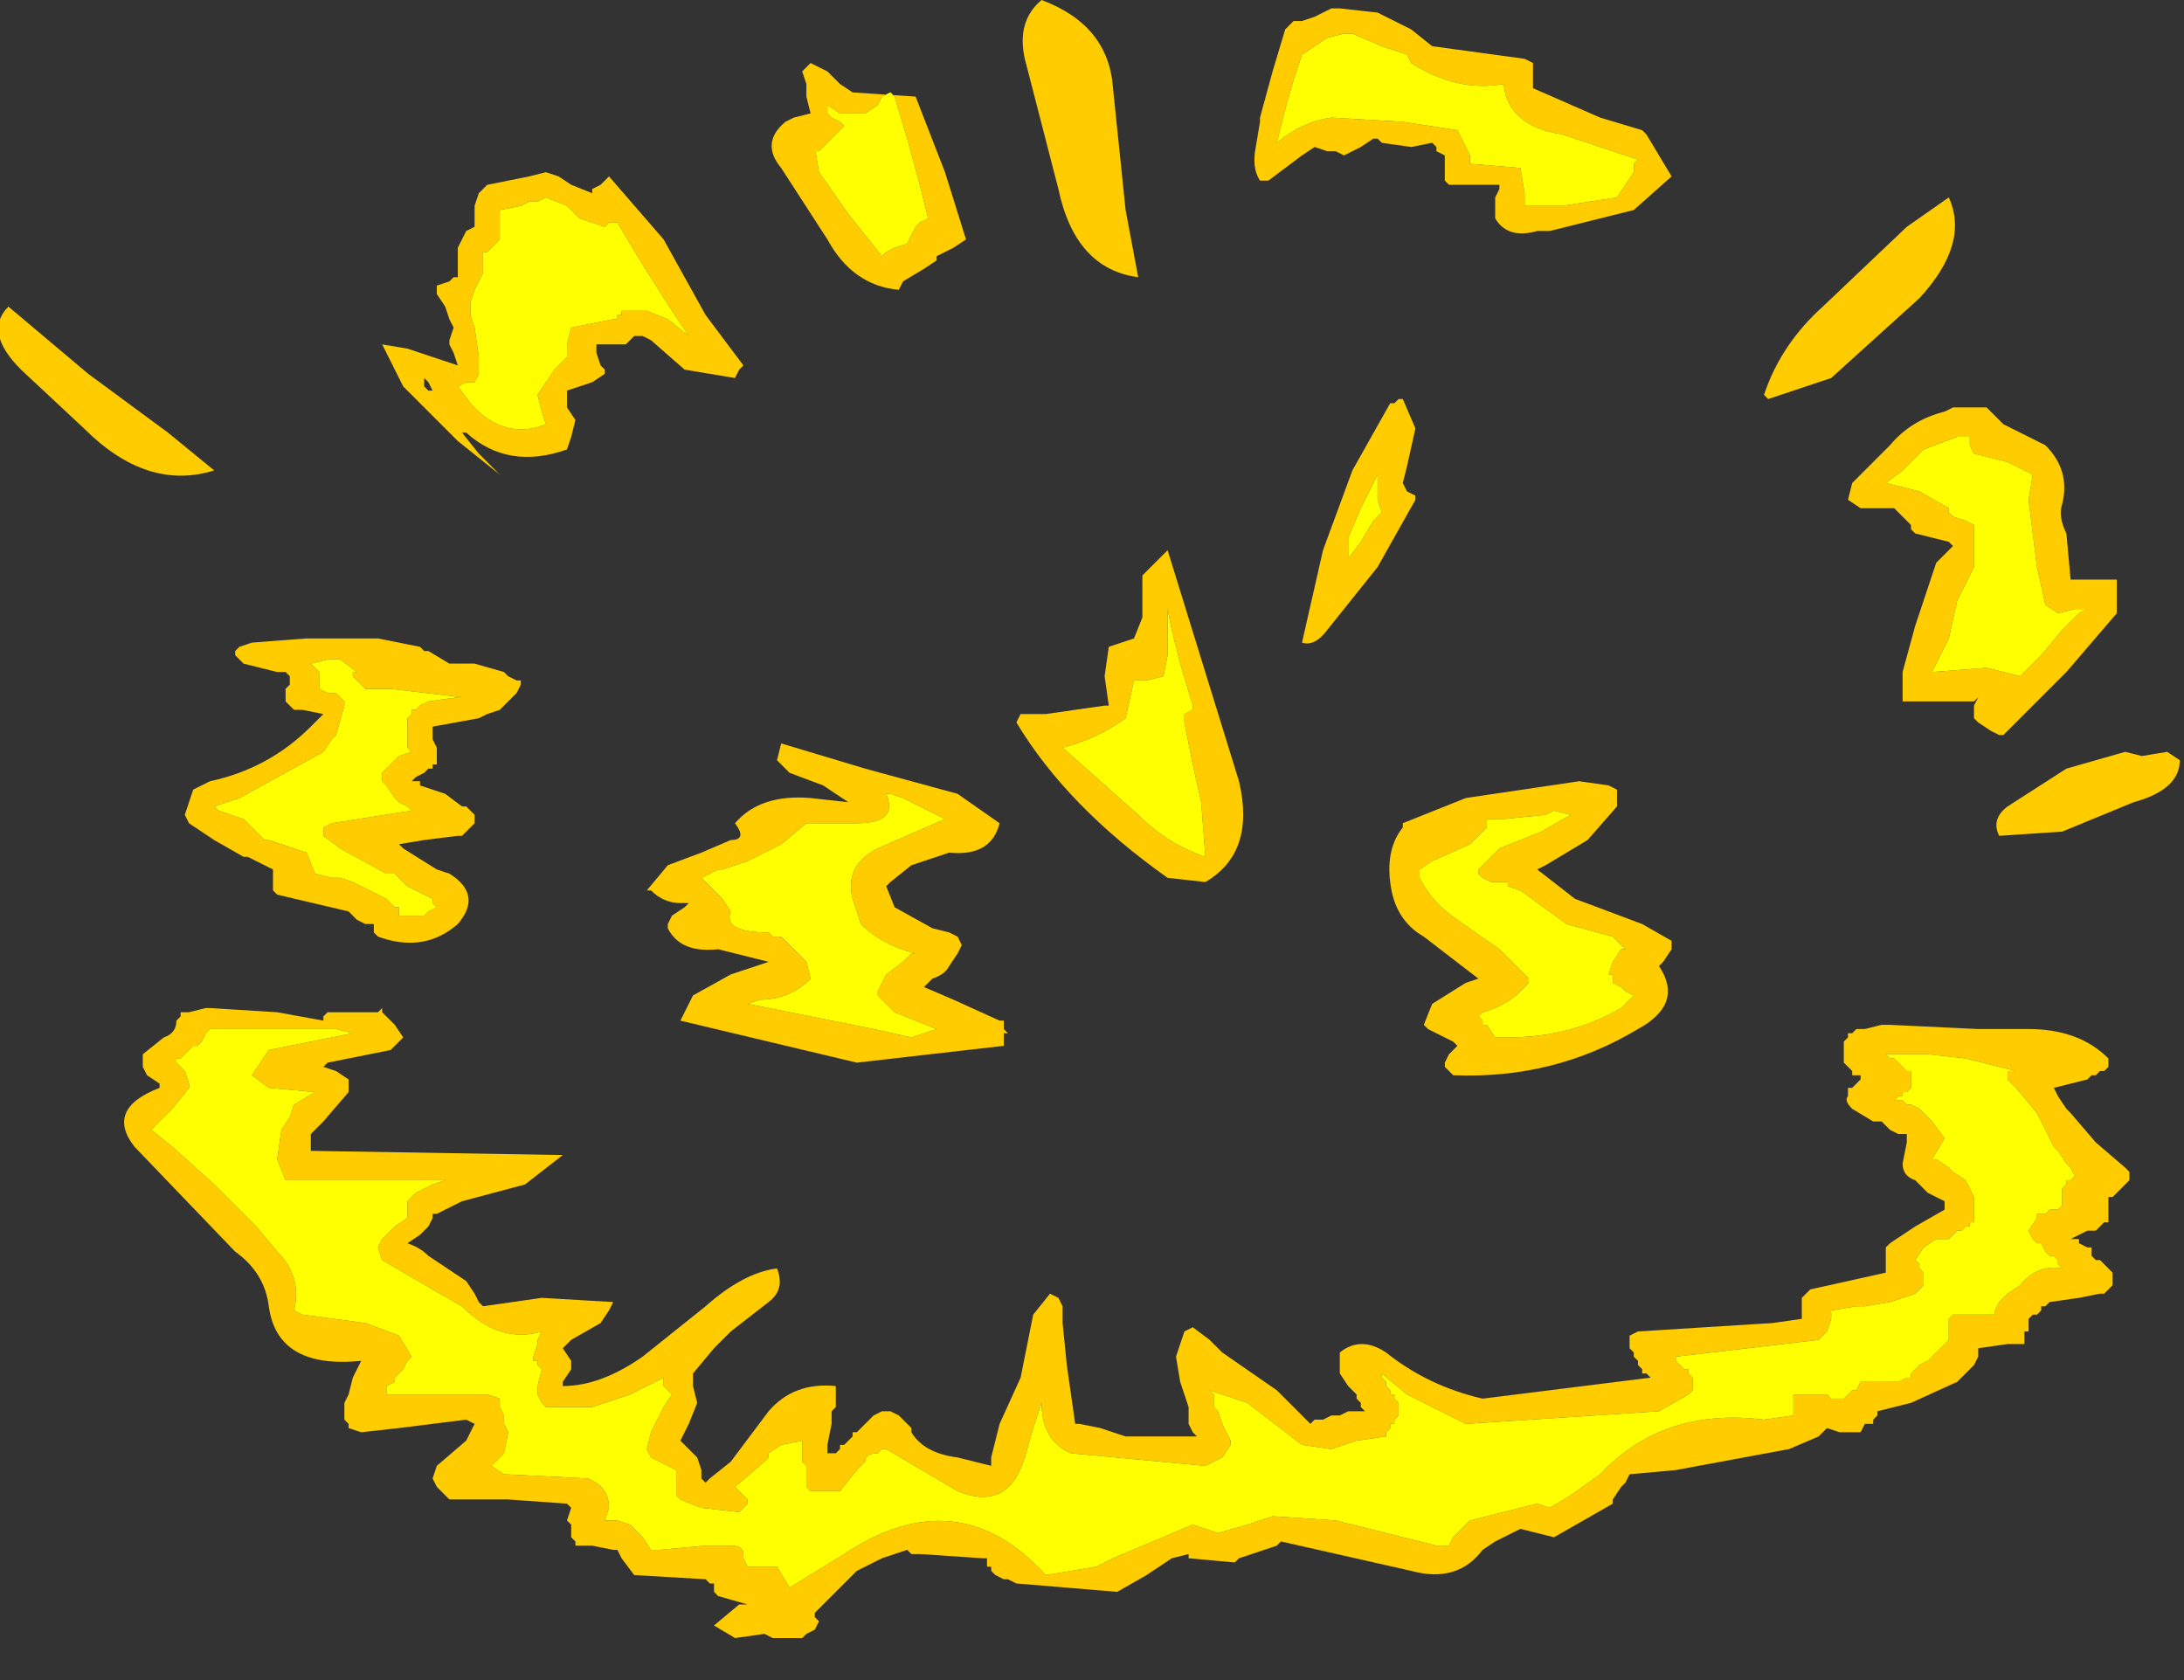 <?xml version="1.0" encoding="utf-8"?>
<svg version="1.1" id="Layer_1"
xmlns="http://www.w3.org/2000/svg"
xmlns:xlink="http://www.w3.org/1999/xlink"
width="26px" height="20px"
xml:space="preserve">
<rect width="100%" height="100%" fill="#333333" stroke="none"/>
<g id="1056" transform="matrix(1, 0, 0, 1, 13.4, 14.25)">
<path style="fill:#FFCC00;fill-opacity:1" d="M2.45,-14.15L2.55 -14.15L3 -14.1L3.4 -13.9L3.65 -13.7L4.75 -13.55L4.85 -13.5L4.85 -13.35L4.85 -13.25L4.85 -13.2L5.65 -12.85L6.15 -12.7L6.2 -12.65L6.5 -12.15L6.05 -11.75L5.05 -11.5L4.9 -11.5Q4.55 -11.4 4.4 -11.65L4.4 -11.75L4.4 -11.85L4.4 -11.9L4.45 -12L4.45 -12.05L4.2 -12.05L3.85 -12.05L3.8 -12.1L3.8 -12.2L3.8 -12.25L3.8 -12.4L3.7 -12.45L3.7 -12.5L3.65 -12.55L3.4 -12.5L3.05 -12.55L3 -12.6L2.95 -12.6L2.8 -12.5L2.7 -12.45L2.6 -12.4L2.5 -12.45L2.4 -12.45L2.25 -12.5L2.1 -12.4L1.9 -12.25L1.7 -12.1L1.6 -12.1Q1.5 -12.25 1.55 -12.5L1.6 -12.8L1.6 -12.85L1.75 -13.4L1.9 -13.9L2 -14L2.1 -14L2.25 -14.05L2.45 -14.15M2.1,-13.6L2 -13.3L1.9 -12.95L1.8 -12.55Q2.1 -12.8 2.45 -12.85L3.3 -12.8L3.95 -12.7L4.1 -12.4L4.1 -12.3L4.7 -12.25L4.75 -11.95L4.75 -11.8L5.2 -11.8L5.85 -11.9L5.95 -12.05L6.05 -12.2L6.05 -12.3L6.1 -12.35L5.2 -12.65Q4.55 -12.75 4.5 -13.25Q3.95 -13.15 3.4 -13.5L3.35 -13.6L3.05 -13.7L2.7 -13.85L2.6 -13.85L2.4 -13.8L2.25 -13.7L2.1 -13.6M9.85,-9.4L10.25 -9.4L10.45 -9.2L10.95 -8.95Q11.25 -8.65 11.15 -8.25Q11.1 -8.1 11.2 -7.9L11.25 -7.35L11.45 -7.35L11.8 -7.35L11.8 -6.95L11.2 -6.25L10.45 -5.5L10.4 -5.5L10.3 -5.55L10.15 -5.65L10.1 -5.7L10.1 -5.85L10.15 -5.95L10.1 -5.9L9.25 -5.9L9.25 -6.25L9.4 -6.8L9.65 -7.55L9.85 -7.75L9.8 -7.8L9.4 -7.9L9.35 -7.95L9.35 -8L9.15 -8.2L8.75 -8.2L8.6 -8.3L8.65 -8.5L9.1 -8.95Q9.35 -9.25 9.75 -9.35L9.85 -9.4M9.3,-11.55L9.8 -11.9Q10.05 -11.35 9.45 -10.7L8.4 -9.75L7.65 -9.5L7.6 -9.55Q7.8 -10.15 8.3 -10.6L9.3 -11.55M9.5,-8.9L9.25 -8.65L9.05 -8.5L9.45 -8.4L9.8 -8.2L9.8 -8.15L9.85 -8.1L10 -8.05L10.1 -8L10.1 -7.5L9.9 -7.1L9.8 -6.65L9.6 -6.25L10.25 -6.3L10.65 -6.2L10.9 -6.45L11.15 -6.75L11.35 -6.95L11.45 -7L11.3 -7L11.1 -6.95L10.95 -7.05L10.85 -7.5L10.8 -7.9L10.75 -8.3L10.8 -8.6L10.5 -8.75L10.1 -8.85L10.05 -8.95L10.05 -9.05L9.9 -9.05L9.5 -8.9M3.2,-9.45L3.25 -9.5L3.3 -9.5L3.45 -9.15L3.35 -8.7L3.3 -8.5L3.35 -8.4L3.45 -8.35L3.45 -8.3L3 -7.5L2.4 -6.75Q2.25 -6.55 2.1 -6.6L2.35 -7.7L2.7 -8.65L3.15 -9.45L3.2 -9.45M0.15,-10.95Q-0.6 -11.05 -0.8 -12L-1.2 -13.55Q-1.3 -14 -1 -14.25Q-0.2 -13.95 -0.15 -13.2L0 -11.75L0.15 -10.95M0.2,-7.4L0.5 -7.7L1.35 -4.95Q1.55 -4.1 0.95 -3.75L0.5 -3.8Q-0.7 -4.65 -1.3 -5.65L-1.25 -5.75L-1 -5.75L-0.95 -5.75L-0.25 -5.85L-0.2 -5.85L-0.25 -6.2L-0.2 -6.55L0.1 -6.65L0.2 -6.9L0.2 -7.4M0.55,-6.75L0.5 -7L0.5 -6.75L0.5 -6.45L0.45 -6.2L0.25 -6.15L0.1 -6.15L0 -5.7Q-0.35 -5.45 -0.75 -5.35L0.15 -4.55Q0.5 -4.2 0.95 -4.05L0.9 -4.7L0.8 -5.15L0.7 -5.65L0.7 -5.75L0.8 -5.8L0.8 -5.85L0.65 -6.35L0.55 -6.75M2.65,-7.85L2.65 -7.6L2.8 -7.8L2.95 -8.05L3.05 -8.15L3 -8.3L3 -8.45L3 -8.6L2.8 -8.2L2.65 -7.85M3.5,-3.8Q3.65 -3.5 3.95 -3.3L4.45 -2.95L4.8 -2.6L4.8 -2.55L4.65 -2.4Q4.45 -2.25 4.25 -2.2L4.2 -2.15L4.25 -2.1L4.25 -2.05L4.3 -2.05L4.4 -1.9L4.55 -1.9Q5.3 -1.9 5.9 -2.25L6.05 -2.4L5.95 -2.45L5.9 -2.5L5.8 -2.55L5.8 -2.65L5.75 -2.65L5.8 -2.8L5.9 -2.95L5.95 -2.95L5.8 -3.1L5.25 -3.25L4.7 -3.65L4.55 -3.7L4.55 -3.75L4.4 -3.75L4.35 -3.75L4.25 -3.8L4.2 -3.85L4.2 -3.9L4.45 -4.15L4.95 -4.35L5.3 -4.55L5.1 -4.6L5 -4.55L4.5 -4.5L4.3 -4.5L4.3 -4.4L4.1 -4.2L3.65 -4L3.5 -3.9L3.5 -3.8M3.15,-3.75Q3.1 -4.15 3.3 -4.4L3.3 -4.45L4.05 -4.75L5.4 -4.95L5.75 -4.9L5.85 -4.85L5.85 -4.65L5.5 -4.25L5 -3.95L4.9 -3.9L5.35 -3.55L6.15 -3.25L6.5 -3.05L6.5 -2.95L6.4 -2.8L6.35 -2.75Q6.65 -2.3 6.1 -2Q5.1 -1.4 3.9 -1.45L3.8 -1.55L3.8 -1.6L3.85 -1.7L3.95 -1.8L3.9 -1.85L3.7 -1.95L3.6 -2L3.55 -2.05L3.65 -2.3L4.05 -2.55L4.2 -2.6L3.55 -3.1Q3.2 -3.3 3.15 -3.75M9.55,-1.7L9.05 -1.7L9.1 -1.65L9.15 -1.65L9.2 -1.6L9.25 -1.55L9.3 -1.5L9.35 -1.5L9.35 -1.3L9.3 -1.25L9.25 -1.25L9.25 -1.2L9.2 -1.2L9.15 -1.15L9.25 -1.15L9.3 -1.1L9.35 -1.1L9.45 -1.05L9.55 -0.95L9.6 -0.9L9.75 -0.7L9.6 -0.45L9.65 -0.45L9.8 -0.35L9.85 -0.3L10 -0.2L10.1 0L10.1 0.3L10.05 0.3L10.05 0.35L10 0.35L9.95 0.4L9.9 0.4L9.8 0.5L9.65 0.5L9.5 0.6L9.4 0.75L9.45 0.8L9.45 0.85L9.5 0.9L9.5 1.05L9.4 1.15L9.1 1.25L8.8 1.3L8.7 1.3L8.4 1.35L8.4 1.45L8.35 1.6L8.25 1.7L6.55 1.9L6.55 1.95L6.6 2L6.65 2.05L6.7 2.05L6.7 2.1L6.75 2.15L6.75 2.3L6.7 2.35L6.35 2.55L4.05 2.7L3.35 2.35L3.05 2.1L3.05 2.15L3.1 2.2L3.1 2.25L3.15 2.3L3.15 2.35L3.2 2.35L3.2 2.4L3.25 2.45L3.25 2.6L3.2 2.65L3.2 2.7L3.15 2.7L3.15 2.75L3.1 2.8L3.1 2.85L2.75 2.9L2.45 3L2.1 2.95L1.45 2.45L1 2.3L1.05 2.35L1.05 2.4L1.05 2.5L1.1 2.55L1.15 2.7L1.25 2.9L1.25 2.95L1.15 3.1L0.95 3.2L-0.65 3.05Q-1 2.9 -1 2.45L-1.05 2.6L-1.1 2.75L-1.2 3.1Q-1.4 3.75 -2 3.5L-2.85 3L-2.9 3L-2.95 3.05Q-3.1 3.05 -3.1 3.15L-3.15 3.2L-3.2 3.25L-3.4 3.5L-3.75 3.5L-3.8 3.45L-3.8 3.2L-3.85 3.15L-3.85 3.1L-3.85 2.95L-3.85 2.9L-4.1 2.95L-4.25 3.05L-4.25 3.1L-4.3 3.15L-4.65 3.45L-4.5 3.6L-4.5 3.65L-4.6 3.75L-5.05 3.7L-5.3 3.6L-5.35 3.55L-5.35 3.45L-5.35 3.25L-5.45 3.2L-5.55 3.15L-5.65 3.1L-5.7 3L-5.65 2.8L-5.5 2.5L-5.4 2.35L-5.5 2.25L-5.5 2.15L-5.9 2.35L-6.35 2.5L-6.9 2.5L-6.95 2.45L-7 2.35L-7 2.25L-6.95 2.05L-7 2L-7 1.95L-7.05 1.95L-7.05 1.9L-7 1.75L-7 1.7L-6.95 1.6Q-7.45 1.75 -7.9 1.3L-8.25 1.1L-8.85 0.75L-8.9 0.6L-8.85 0.5L-8.7 0.35L-8.55 0.25L-8.55 0.05L-8.45 -0.05L-8.35 -0.1L-8.25 -0.15L-8.1 -0.2L-10 -0.2L-10.1 -0.45L-10.05 -0.8L-9.95 -0.95L-9.9 -1.1L-9.65 -1.25L-10.2 -1.3L-10.4 -1.45L-10.2 -1.75L-9.45 -1.9L-9.2 -1.95L-9.4 -2L-9.55 -2L-10.9 -2L-10.95 -1.95L-11 -1.85L-11.05 -1.8L-11.1 -1.8L-11.15 -1.75L-11.25 -1.65L-11.3 -1.65L-11.3 -1.6L-11.2 -1.5L-11.15 -1.35L-11.15 -1.3L-11.35 -1.05L-11.6 -0.8L-11.35 -0.6L-10.85 -0.15L-10.35 0.35L-10.1 0.65Q-9.8 0.95 -9.9 1.35L-9.8 1.4L-9.05 1.5L-8.65 1.65L-8.5 1.9L-8.55 1.95L-8.6 2.05L-8.65 2.1L-8.7 2.15L-8.7 2.2L-8.8 2.25L-8.8 2.35L-8.6 2.35L-7.6 2.35L-7.45 2.4L-7.45 2.5L-7.4 2.6L-7.4 2.7L-7.35 2.8L-7.4 3.05L-7.55 3.2L-7.4 3.3L-6.4 3.35Q-6.15 3.45 -6.15 3.7L-6.2 3.85L-6.05 3.85L-5.9 3.9L-5.85 3.95L-5.75 4.05L-5.65 4.2L-5.55 4.2L-5 4.15L-4.7 4.15Q-4.55 4.15 -4.55 4.25L-4.55 4.3L-4.5 4.4L-4.4 4.4L-4.15 4.4L-4 4.65L-3.35 4.25Q-2 3.35 -0.95 4.5L-0.35 4.4L-0.15 4.3L0.8 3.9L1.1 4L1.45 3.9L1.75 3.8L2.5 3.85L3.7 4.15L3.85 4.15L3.9 4.05L4 3.95L4.1 3.85L4.9 3.65L5.05 3.7L5.3 3.55L5.65 3.3Q6.4 2.5 7.6 2.65L7.95 2.6L7.95 2.35L8.2 2.35L8.3 2.35L8.35 2.35L8.4 2.4L8.45 2.4L8.55 2.4L8.65 2.3L8.7 2.3L8.75 2.2L8.9 2.2L9 2.2L9.2 2.2L9.3 2.15L9.35 2.15L9.35 2.1L9.45 2L9.55 1.95L9.6 1.9L9.65 1.85L9.8 1.7L9.8 1.45L9.85 1.4L9.95 1.4L10.15 1.4L10.25 1.4L10.35 1.4L10.35 1.35L10.4 1.25L10.5 1.15L10.65 1.05Q10.85 0.8 11.15 0.85L11.1 0.8L11.1 0.75L11.05 0.7L11 0.7L10.95 0.65L10.9 0.55L10.85 0.55L10.8 0.5L10.75 0.4L10.85 0.25L10.85 0.2L10.95 0.2L11 0.15L11.1 0.15L11.15 0.1L11.15 -0.1L11.2 -0.15L11.2 -0.2L11.25 -0.2L11.3 -0.25L11.25 -0.35L11.2 -0.4L11.1 -0.55L11.05 -0.6L10.85 -1L10.6 -1.3L10.5 -1.4L10.5 -1.5L10.6 -1.5L10 -1.65L9.55 -1.7M9.1,-2.05L10.15 -2L10.75 -2Q11.35 -2 11.7 -1.65L11.7 -1.55L11.65 -1.5L11.6 -1.5L11.55 -1.45L11.5 -1.45L11.45 -1.4L11.05 -1.3L11.1 -1.2L11.2 -1.05L11.25 -1L11.55 -0.65L11.9 -0.35L11.95 -0.3L11.95 -0.2L11.9 -0.15L11.85 -0.1L11.75 0L11.7 0L11.7 0.15L11.7 0.3L11.65 0.3L11.6 0.35L11.55 0.4L11.45 0.4L11.35 0.45L11.25 0.5L11.35 0.5L11.35 0.55L11.45 0.6L11.5 0.6L11.5 0.7L11.55 0.75L11.6 0.75L11.75 0.9L11.75 1.05L11.7 1.1L11.65 1.15L11.6 1.15L11.35 1.2L11 1.25L10.95 1.3L10.9 1.3L10.9 1.35L10.85 1.4L10.8 1.4L10.75 1.45L10.75 1.6L10.7 1.6L10.7 1.75L10.5 1.75L10.15 1.8L10.15 1.9L10.1 2L10 2.1L9.95 2.15L9.9 2.2L9.35 2.45L8.95 2.55L8.95 2.6L8.9 2.65L8.9 2.7L8.8 2.7L8.75 2.8L8.65 2.8L8.5 2.8L8.35 2.75L8.25 2.85L7.9 3L6.55 3.25L6 3.3L5.95 3.4L5.9 3.45L5.8 3.6L5.8 3.65L5.1 4.05L4.7 3.95L4.4 4.1L4.25 4.2Q3.95 4.6 3.4 4.45L1.85 4.1L1.8 4.15L1.65 4.2L1.5 4.25L1.35 4.3L1.3 4.35L0.75 4.3L0.75 4.25L0.55 4.3L0.25 4.5L-0.1 4.7L-1.3 4.6L-1.4 4.55L-1.45 4.55L-1.55 4.5L-1.6 4.45L-1.6 4.4L-1.65 4.4L-1.65 4.3L-1.7 4.3L-2.45 4.25L-2.55 4.25L-2.6 4.2L-2.9 4.3L-3.2 4.45L-3.55 4.8L-3.7 4.95L-3.7 5L-3.65 5.05L-3.7 5.15L-3.8 5.2L-3.85 5.25L-4.2 5.25L-4.3 5.2L-4.65 5.25L-4.9 5.1L-4.6 4.85L-4.5 4.85L-4.85 4.75L-4.9 4.7L-4.9 4.6L-4.95 4.6L-5 4.55L-5.85 4.5L-6 4.3L-6.05 4.2L-6.1 4.2L-6.35 4.15L-6.5 4.15L-6.55 4.15L-6.55 4.1L-6.6 4.05L-6.6 3.95L-6.6 3.9L-6.65 3.85L-6.6 3.7L-6.65 3.65L-7.35 3.6L-8.05 3.6L-8.1 3.55L-8.2 3.45L-8.25 3.35L-8.2 3.2L-7.85 2.9L-7.75 2.7L-7.85 2.65L-8.65 2.75L-9.1 2.8L-9.25 2.75L-9.25 2.7L-9.3 2.65L-9.3 2.55L-9.3 2.45L-9.25 2.35L-9.2 2.15L-9.1 1.95Q-10.1 2.05 -10.2 1.3Q-10.25 0.9 -10.6 0.65L-11.8 -0.6Q-12.15 -1.05 -11.5 -1.3L-11.5 -1.35L-11.65 -1.45L-11.7 -1.55L-11.7 -1.7L-11.45 -1.9Q-11.3 -1.95 -11.3 -2.1L-11.25 -2.15L-11.25 -2.2L-11.15 -2.2L-10.95 -2.25L-10.9 -2.25L-10.1 -2.2L-9.55 -2.1L-9.55 -2.15L-9.5 -2.2L-9.2 -2.2L-8.9 -2.2L-8.85 -2.25L-8.85 -2.2L-8.7 -2.05L-8.6 -1.9L-8.75 -1.75L-9.5 -1.6L-9.55 -1.55L-9.4 -1.5L-9.25 -1.4L-9.25 -1.25L-9.55 -0.9L-9.7 -0.75L-9.7 -0.65L-9.7 -0.55L-6.7 -0.5L-7.15 -0.15L-7.9 0.05L-8.2 0.2L-8.25 0.2L-8.25 0.25L-8.3 0.35L-8.4 0.45L-8.55 0.55Q-8.4 0.6 -8.3 0.7L-7.85 1L-7.75 1.15L-7.7 1.25L-7.65 1.3L-6.95 1.2L-6.1 1.25L-6.15 1.35L-6.25 1.5L-6.6 1.7L-6.7 1.8L-6.6 1.95L-6.6 2.05L-6.7 2.2L-6.7 2.25Q-6.25 2.25 -5.75 1.9L-5 1.3Q-4.55 0.9 -4.15 0.85Q-4.05 1.1 -4.25 1.25L-4.7 1.6L-4.9 1.8L-5.15 2.1L-5.15 2.25L-5.1 2.45L-5.2 2.7L-5.25 2.8L-5.3 2.9L-5.25 2.95L-5.1 3.1L-5.05 3.25L-5.05 3.35L-5 3.4L-4.95 3.35L-4.7 3.15L-4.25 2.55Q-3.95 2.2 -3.45 2.25L-3.45 2.4L-3.45 2.5L-3.5 2.55L-3.5 2.7L-3.55 2.95L-3.55 3.05L-3.45 3.05L-3.4 3L-3.4 2.95L-3.35 2.95L-3.25 2.85L-3.25 2.8L-3.2 2.8L-3 2.6L-2.9 2.55L-2.8 2.55L-2.7 2.6L-2.6 2.7L-2.55 2.75L-2.55 2.8Q-2.4 3.05 -2 3.1L-1.6 3.2L-1.6 3.1L-1.55 2.9L-1.5 2.7L-1.25 2.15L-1.1 1.4L-0.9 1.15L-0.8 1.2L-0.75 1.3L-0.75 1.45L-0.75 1.5L-0.7 2L-0.65 2.35L-0.6 2.7L-0.55 2.7L-0.3 2.75L0 2.85L0.1 2.85L0.85 2.85L0.8 2.8L0.75 2.7L0.75 2.6L0.75 2.5L0.65 2.2L0.6 1.9L0.7 1.6L0.8 1.55L1 1.7L1.05 1.75L1.15 1.85L1.8 2.3L2.2 2.7L2.25 2.65L2.35 2.65L2.45 2.6L2.55 2.6L2.65 2.55L2.75 2.55L2.85 2.55L2.8 2.5L2.8 2.45L2.75 2.4L2.75 2.35L2.7 2.3L2.65 2.25L2.55 2.1L2.55 1.85Q2.8 1.65 3.1 1.85Q3.6 2.25 4.25 2.4L6.25 2.15L6.2 2.1L6.15 2.1L6.15 2.05L6.1 2L6.1 1.95L6.05 1.9L6.05 1.85L6 1.8L6 1.7L6 1.65L6.1 1.6L7.7 1.5L8.05 1.45L8.05 1.4L8.05 1.3L8.05 1.2L8.15 1.1L9.05 0.9L9.05 0.8L9.05 0.65L9.05 0.6L9.1 0.55L9.4 0.35L9.75 0.15L9.75 0.05L9.65 0L9.55 -0.05L9.45 -0.15L9.4 -0.2Q9.25 -0.25 9.25 -0.4L9.3 -0.65L9.3 -0.75L9.2 -0.75L9.1 -0.8L9 -0.9L8.9 -0.9L8.65 -1.05Q8.55 -1.15 8.6 -1.2L8.6 -1.3L8.65 -1.3L8.7 -1.35L8.75 -1.4L8.75 -1.45L8.65 -1.45L8.65 -1.5L8.6 -1.55L8.55 -1.6L8.55 -1.75L8.55 -1.85L8.6 -1.9L8.6 -1.95L8.65 -1.95L8.7 -2L8.8 -2L9 -2.05L9.1 -2.05M12,-4.7L11.15 -4.35L10.4 -4.3Q10.3 -4.5 10.5 -4.65L11.2 -5.1L11.9 -5.3L12.1 -5.25L12.4 -5.3L12.55 -5.2Q12.55 -4.85 12 -4.7M-3.8,-13.25L-3.85 -13.4L-3.75 -13.5L-3.55 -13.4L-3.4 -13.25L-3.25 -13.15L-2.5 -13.1L-2.15 -12.2L-1.9 -11.4L-2.05 -11.3L-2.25 -11.2L-2.25 -11.15L-2.4 -11.05L-2.65 -10.9L-2.7 -10.8Q-3.25 -10.85 -3.55 -11.4L-4.1 -12.25Q-4.35 -12.55 -4.05 -12.8L-3.95 -12.85L-3.75 -12.9L-3.8 -13.1L-3.8 -13.25M-3.55,-12.9L-3.5 -12.85L-3.4 -12.8L-3.35 -12.75L-3.5 -12.6L-3.65 -12.45L-3.7 -12.45L-3.7 -12.5L-3.65 -12.2L-3.3 -11.7L-2.9 -11.2L-2.85 -11.25L-2.75 -11.3L-2.6 -11.35L-2.55 -11.45L-2.5 -11.55L-2.45 -11.6L-2.35 -11.65L-2.45 -12.05L-2.6 -12.6L-2.75 -13.1L-2.8 -13.15L-2.9 -13.1L-2.95 -13L-3.1 -12.9L-3.4 -12.9L-3.55 -13L-3.55 -12.9M-13.3,-10.6L-12.35 -9.8L-11.4 -9.1L-10.85 -8.65Q-11.65 -8.4 -12.4 -9.15L-13.15 -9.85Q-13.6 -10.3 -13.3 -10.6M-10.6,-6.45L-10.6 -6.5L-10.55 -6.55L-10.4 -6.6L-9.75 -6.65L-9.5 -6.65L-9.35 -6.65L-9.3 -6.65L-9.15 -6.65L-9.1 -6.65L-8.9 -6.65L-8.4 -6.55L-8.35 -6.5L-8.3 -6.5L-8.05 -6.35L-7.75 -6.35L-7.4 -6.25L-7.35 -6.2L-7.25 -6.15L-7.2 -6.15L-7.2 -6.1L-7.25 -6L-7.45 -5.8L-7.6 -5.75L-7.7 -5.7L-8.25 -5.6L-8.25 -5.45L-8.2 -5.35L-8.2 -5.25L-8.2 -5.15L-8.25 -5.15L-8.25 -5.1L-8.3 -5.1L-8.35 -5.05L-8.45 -5L-8.5 -4.95L-8.4 -4.95L-8.4 -4.9L-8.1 -4.8L-7.9 -4.65L-7.85 -4.65L-7.75 -4.55L-7.75 -4.45L-7.85 -4.35L-7.9 -4.3L-7.95 -4.3L-8.35 -4.25L-8.65 -4.2L-8.6 -4.15L-8.2 -3.9L-8.05 -3.85Q-7.65 -3.6 -7.95 -3.25Q-8.35 -2.9 -8.9 -3.1L-8.95 -3.15L-8.95 -3.25L-9.05 -3.25L-9.15 -3.3L-9.25 -3.4L-10.1 -3.6L-10.15 -3.65L-10.15 -3.75L-10.15 -3.9L-10.35 -4L-10.45 -4.05L-10.5 -4.05L-10.85 -4.25L-11.15 -4.45L-11.2 -4.55L-11.1 -4.85L-11 -4.9L-10.9 -4.95Q-10.2 -5.1 -9.7 -5.6L-9.55 -5.75L-9.8 -5.8L-9.9 -5.8L-10 -5.9L-10 -6.05L-9.95 -6.1L-9.95 -6.2L-10 -6.25L-10.1 -6.25L-10.5 -6.35L-10.6 -6.45M-10.85,-4.65L-10.8 -4.6L-10.5 -4.5L-10.3 -4.3L-10.25 -4.25L-10.2 -4.25L-9.75 -4.1L-9.65 -3.85L-9.45 -3.8L-9.35 -3.8L-9.2 -3.75L-8.8 -3.55L-8.7 -3.45L-8.65 -3.45L-8.65 -3.35L-8.45 -3.35L-8.35 -3.35L-8.3 -3.4L-8.2 -3.45L-8.25 -3.5L-8.25 -3.55L-8.55 -3.7L-8.7 -3.85L-8.8 -3.85L-9.35 -4.15L-9.55 -4.3L-9.55 -4.4L-9.45 -4.45L-8.5 -4.6L-8.55 -4.65L-8.65 -4.7L-8.7 -4.75L-8.8 -4.9L-8.85 -4.95L-8.85 -5.05L-8.8 -5.1L-8.75 -5.15L-8.65 -5.25L-8.5 -5.3L-8.55 -5.35L-8.55 -5.45L-8.55 -5.55L-8.55 -5.7L-8.5 -5.75L-8.5 -5.8L-8.45 -5.8L-8.4 -5.85L-8.3 -5.9L-7.95 -5.95L-7.9 -5.95L-8.75 -6.05L-9.05 -6.05L-9.2 -6.2L-9.2 -6.25L-9.15 -6.25L-9.35 -6.4L-9.5 -6.4L-9.7 -6.35L-9.6 -6.25L-9.6 -6.15L-9.6 -6.05L-9.5 -6L-9.4 -6L-9.3 -5.9L-9.3 -5.85L-9.4 -5.5L-9.45 -5.45L-9.55 -5.3L-10.55 -4.75L-10.85 -4.65M-4.65,-9.75L-5.25 -9.85L-5.65 -10.2L-5.75 -10.25L-5.85 -10.25L-5.95 -10.15L-6.3 -10.15L-6.3 -10.05L-6.25 -9.9L-6.2 -9.85L-6.2 -9.8L-6.35 -9.7L-6.65 -9.6L-6.65 -9.4L-6.55 -9.25L-6.6 -9.05L-6.65 -8.9Q-7.35 -8.65 -7.85 -9.1L-7.9 -9.1L-7.7 -8.85L-7.45 -8.6L-7.95 -9L-8.6 -9.65L-8.85 -10.15L-8.55 -10.1L-8.1 -9.95L-7.95 -9.9L-8 -10.05L-8.05 -10.15L-8.05 -10.2L-8 -10.35L-8.05 -10.45L-8.1 -10.6L-8.2 -10.75L-8.2 -10.85L-8.05 -10.9L-8 -10.95L-7.95 -10.95L-7.95 -11.15L-7.95 -11.3L-7.85 -11.5L-7.75 -11.55L-7.75 -11.7L-7.75 -11.8L-7.7 -11.95L-7.6 -12.05L-7.1 -12.15L-6.9 -12.2L-6.75 -12.15L-6.6 -12.05L-6.35 -11.95L-6.35 -12L-6.25 -12.05L-6.15 -12.15L-5.5 -11.4L-5 -10.5L-4.55 -9.9L-4.6 -9.85L-4.65 -9.75M-6.05,-11.6L-6.15 -11.6L-6.2 -11.55L-6.5 -11.65L-6.65 -11.8L-6.9 -11.9L-7 -11.85L-7.1 -11.85L-7.2 -11.8L-7.45 -11.75L-7.45 -11.65L-7.45 -11.55L-7.45 -11.4L-7.5 -11.35L-7.55 -11.3L-7.6 -11.25L-7.65 -11.25L-7.65 -11.1L-7.65 -11L-7.75 -10.8L-7.8 -10.65L-7.8 -10.5L-7.75 -10.35L-7.7 -10L-7.7 -9.8L-7.75 -9.7L-7.85 -9.7L-7.95 -9.65L-7.8 -9.45Q-7.4 -9 -6.9 -9.2L-6.95 -9.35L-7 -9.55L-6.8 -9.85L-6.65 -10L-6.65 -10.15L-6.6 -10.35L-6.1 -10.45L-6.05 -10.45L-6.05 -10.5L-6 -10.5L-6 -10.55L-5.7 -10.55L-5.45 -10.45L-5.2 -10.25L-5.4 -10.55L-5.75 -11.1L-6.05 -11.6M-8.3,-9.7L-8.35 -9.75L-8.35 -9.65L-8.3 -9.6L-8.25 -9.6L-8.3 -9.7M-5.45,-3.95L-5.05 -4.1L-4.7 -4.25Q-4.5 -4.25 -4.65 -4.45Q-4.35 -4.8 -3.75 -4.75L-3.3 -4.7L-3.6 -4.9L-4 -5.05L-4.15 -5.2L-4.1 -5.4L-3.1 -5.1L-2 -4.8L-1.5 -4.45Q-1.6 -4.05 -2.1 -4.1L-2.55 -3.95L-2.8 -3.75L-2.85 -3.7L-2.75 -3.45L-2.3 -3.2L-2.1 -3.15L-2 -3.1L-1.95 -3L-2 -2.9L-2.1 -2.75Q-2.15 -2.65 -2.3 -2.6L-2.4 -2.5L-2.05 -2.35L-1.5 -2.1L-1.45 -2.1L-1.45 -2L-1.4 -1.95L-1.45 -1.95L-1.45 -1.8L-3.2 -1.6L-5.3 -2.1L-5.15 -2.4L-4.7 -2.65L-4.25 -2.8L-4.85 -2.95Q-5.3 -2.9 -5.45 -3.2L-5.45 -3.25L-5.4 -3.35L-5.25 -3.45L-5.2 -3.5L-5.3 -3.5Q-5.5 -3.5 -5.65 -3.65L-5.7 -3.65L-5.45 -3.95M-2.45,-4.65L-2.65 -4.75L-2.8 -4.8L-2.85 -4.8Q-2.7 -4.45 -3.2 -4.45L-3.8 -4.45L-4.1 -4.2L-4.5 -4L-4.8 -3.9L-4.85 -3.9L-5.05 -3.8L-4.9 -3.65L-4.8 -3.55L-4.7 -3.4Q-4.8 -3.15 -4.25 -3.15L-4.2 -3.1L-4.1 -3.1L-3.8 -2.8L-3.75 -2.6Q-4 -2.35 -4.35 -2.35L-4.5 -2.3L-3 -2L-2.55 -1.9L-2.25 -2L-2.75 -2.2L-2.95 -2.4L-2.95 -2.45L-2.85 -2.65L-2.65 -2.8L-2.55 -2.9L-2.5 -2.9Q-2.9 -3 -3.15 -3.25L-3.25 -3.55Q-3.35 -3.95 -2.95 -4.15L-2.15 -4.5L-2.45 -4.65" />
<path style="fill:#FFFF00;fill-opacity:1" d="M2.25,-13.7L2.4 -13.8L2.6 -13.85L2.7 -13.85L3.05 -13.7L3.35 -13.6L3.4 -13.5Q3.95 -13.15 4.5 -13.25Q4.55 -12.75 5.2 -12.65L6.1 -12.35L6.05 -12.3L6.05 -12.2L5.95 -12.05L5.85 -11.9L5.2 -11.8L4.75 -11.8L4.75 -11.95L4.7 -12.25L4.1 -12.3L4.1 -12.4L3.95 -12.7L3.3 -12.8L2.45 -12.85Q2.1 -12.8 1.8 -12.55L1.9 -12.95L2 -13.3L2.1 -13.6L2.25 -13.7M9.9,-9.05L10.05 -9.05L10.05 -8.95L10.1 -8.85L10.5 -8.75L10.8 -8.6L10.75 -8.3L10.8 -7.9L10.85 -7.5L10.95 -7.05L11.1 -6.95L11.3 -7L11.45 -7L11.35 -6.95L11.15 -6.75L10.9 -6.45L10.65 -6.2L10.25 -6.3L9.6 -6.25L9.8 -6.65L9.9 -7.1L10.1 -7.5L10.1 -8L10 -8.05L9.85 -8.1L9.8 -8.15L9.8 -8.2L9.45 -8.4L9.05 -8.5L9.25 -8.65L9.5 -8.9L9.9 -9.05M0.65,-6.35L0.8 -5.85L0.8 -5.8L0.7 -5.75L0.7 -5.65L0.8 -5.15L0.9 -4.7L0.95 -4.05Q0.5 -4.2 0.15 -4.55L-0.75 -5.35Q-0.35 -5.45 0 -5.7L0.1 -6.15L0.25 -6.15L0.45 -6.2L0.5 -6.45L0.5 -6.75L0.5 -7L0.55 -6.75L0.65 -6.35M2.8,-8.2L3 -8.6L3 -8.45L3 -8.3L3.05 -8.15L2.95 -8.05L2.8 -7.8L2.65 -7.6L2.65 -7.85L2.8 -8.2M3.5,-3.9L3.65 -4L4.1 -4.2L4.3 -4.4L4.3 -4.5L4.5 -4.5L5 -4.55L5.1 -4.6L5.3 -4.55L4.95 -4.35L4.45 -4.15L4.2 -3.9L4.2 -3.85L4.25 -3.8L4.35 -3.75L4.4 -3.75L4.55 -3.75L4.55 -3.7L4.7 -3.65L5.25 -3.25L5.8 -3.1L5.95 -2.95L5.9 -2.95L5.8 -2.8L5.75 -2.65L5.8 -2.65L5.8 -2.55L5.9 -2.5L5.95 -2.45L6.05 -2.4L5.9 -2.25Q5.3 -1.9 4.55 -1.9L4.4 -1.9L4.3 -2.05L4.25 -2.05L4.25 -2.1L4.2 -2.15L4.25 -2.2Q4.45 -2.25 4.65 -2.4L4.8 -2.55L4.8 -2.6L4.45 -2.95L3.95 -3.3Q3.65 -3.5 3.5 -3.8L3.5 -3.9M10,-1.65L10.6 -1.5L10.5 -1.5L10.5 -1.4L10.6 -1.3L10.85 -1L11.05 -0.6L11.1 -0.55L11.2 -0.4L11.25 -0.35L11.3 -0.25L11.25 -0.2L11.2 -0.2L11.2 -0.15L11.15 -0.1L11.15 0.1L11.1 0.15L11 0.15L10.95 0.2L10.85 0.2L10.85 0.25L10.75 0.4L10.8 0.5L10.85 0.55L10.9 0.55L10.95 0.65L11 0.7L11.05 0.7L11.1 0.75L11.1 0.8L11.15 0.85Q10.85 0.8 10.65 1.05L10.5 1.15L10.4 1.25L10.35 1.35L10.35 1.4L10.25 1.4L10.15 1.4L9.95 1.4L9.85 1.4L9.8 1.45L9.8 1.7L9.65 1.85L9.6 1.9L9.55 1.95L9.45 2L9.35 2.1L9.35 2.15L9.3 2.15L9.2 2.2L9 2.2L8.9 2.2L8.75 2.2L8.7 2.3L8.65 2.3L8.55 2.4L8.45 2.4L8.4 2.4L8.35 2.35L8.3 2.35L8.2 2.35L7.95 2.35L7.95 2.6L7.6 2.65Q6.4 2.5 5.65 3.3L5.3 3.55L5.05 3.7L4.9 3.65L4.1 3.85L4 3.95L3.9 4.05L3.85 4.15L3.7 4.15L2.5 3.85L1.75 3.8L1.45 3.9L1.1 4L0.8 3.9L-0.15 4.3L-0.35 4.4L-0.95 4.5Q-2 3.35 -3.35 4.25L-4 4.65L-4.15 4.4L-4.4 4.4L-4.5 4.4L-4.55 4.3L-4.55 4.25Q-4.55 4.15 -4.7 4.15L-5 4.15L-5.55 4.2L-5.65 4.2L-5.75 4.05L-5.85 3.95L-5.9 3.9L-6.05 3.85L-6.2 3.85L-6.15 3.7Q-6.15 3.45 -6.4 3.35L-7.4 3.3L-7.55 3.2L-7.4 3.05L-7.35 2.8L-7.4 2.7L-7.4 2.6L-7.45 2.5L-7.45 2.4L-7.6 2.35L-8.6 2.35L-8.8 2.35L-8.8 2.25L-8.7 2.2L-8.7 2.15L-8.65 2.1L-8.6 2.05L-8.55 1.95L-8.5 1.9L-8.65 1.65L-9.05 1.5L-9.8 1.4L-9.9 1.35Q-9.8 0.95 -10.1 0.65L-10.35 0.35L-10.85 -0.15L-11.35 -0.6L-11.6 -0.8L-11.35 -1.05L-11.15 -1.3L-11.15 -1.35L-11.2 -1.5L-11.3 -1.6L-11.3 -1.65L-11.25 -1.65L-11.15 -1.75L-11.1 -1.8L-11.05 -1.8L-11 -1.85L-10.95 -1.95L-10.9 -2L-9.55 -2L-9.4 -2L-9.2 -1.95L-9.45 -1.9L-10.2 -1.75L-10.4 -1.45L-10.2 -1.3L-9.65 -1.25L-9.9 -1.1L-9.95 -0.95L-10.05 -0.8L-10.1 -0.45L-10 -0.2L-8.1 -0.2L-8.25 -0.15L-8.35 -0.1L-8.45 -0.05L-8.55 0.05L-8.55 0.25L-8.7 0.35L-8.85 0.5L-8.9 0.6L-8.85 0.75L-8.25 1.1L-7.9 1.3Q-7.45 1.75 -6.95 1.6L-7 1.7L-7 1.75L-7.05 1.9L-7.05 1.95L-7 1.95L-7 2L-6.95 2.05L-7 2.25L-7 2.35L-6.95 2.45L-6.9 2.5L-6.35 2.5L-5.9 2.35L-5.5 2.15L-5.5 2.25L-5.4 2.35L-5.5 2.5L-5.65 2.8L-5.7 3L-5.65 3.1L-5.55 3.15L-5.45 3.2L-5.35 3.25L-5.35 3.45L-5.35 3.55L-5.3 3.6L-5.05 3.7L-4.6 3.75L-4.5 3.65L-4.5 3.6L-4.65 3.45L-4.3 3.15L-4.25 3.1L-4.25 3.05L-4.1 2.95L-3.85 2.9L-3.85 2.95L-3.85 3.1L-3.85 3.15L-3.8 3.2L-3.8 3.45L-3.75 3.5L-3.4 3.5L-3.2 3.25L-3.15 3.2L-3.1 3.15Q-3.1 3.05 -2.95 3.05L-2.9 3L-2.85 3L-2 3.5Q-1.4 3.75 -1.2 3.1L-1.1 2.75L-1.05 2.6L-1 2.45Q-1 2.9 -0.65 3.05L0.95 3.2L1.15 3.1L1.25 2.95L1.25 2.9L1.15 2.7L1.1 2.55L1.05 2.5L1.05 2.4L1.05 2.35L1 2.3L1.45 2.45L2.1 2.95L2.45 3L2.75 2.9L3.1 2.85L3.1 2.8L3.15 2.75L3.15 2.7L3.2 2.7L3.2 2.65L3.25 2.6L3.25 2.45L3.2 2.4L3.2 2.35L3.15 2.35L3.15 2.3L3.1 2.25L3.1 2.2L3.05 2.15L3.05 2.1L3.35 2.35L4.05 2.7L6.35 2.55L6.7 2.35L6.75 2.3L6.75 2.15L6.7 2.1L6.7 2.05L6.65 2.05L6.6 2L6.55 1.95L6.55 1.9L8.25 1.7L8.35 1.6L8.4 1.45L8.4 1.35L8.7 1.3L8.8 1.3L9.1 1.25L9.4 1.15L9.5 1.05L9.5 0.9L9.45 0.85L9.45 0.8L9.4 0.75L9.5 0.6L9.65 0.5L9.8 0.5L9.9 0.4L9.95 0.4L10 0.35L10.05 0.35L10.05 0.3L10.1 0.3L10.1 0L10 -0.2L9.85 -0.3L9.8 -0.35L9.65 -0.45L9.6 -0.45L9.75 -0.7L9.6 -0.9L9.55 -0.95L9.45 -1.05L9.35 -1.1L9.3 -1.1L9.25 -1.15L9.15 -1.15L9.2 -1.2L9.25 -1.2L9.25 -1.25L9.3 -1.25L9.35 -1.3L9.35 -1.5L9.3 -1.5L9.25 -1.55L9.2 -1.6L9.15 -1.65L9.1 -1.65L9.05 -1.7L9.55 -1.7L10 -1.65M-3.55,-13L-3.4 -12.9L-3.1 -12.9L-2.95 -13L-2.9 -13.1L-2.8 -13.15L-2.75 -13.1L-2.6 -12.6L-2.45 -12.05L-2.35 -11.65L-2.45 -11.6L-2.5 -11.55L-2.55 -11.45L-2.6 -11.35L-2.75 -11.3L-2.85 -11.25L-2.9 -11.2L-3.3 -11.7L-3.65 -12.2L-3.7 -12.5L-3.7 -12.45L-3.65 -12.45L-3.5 -12.6L-3.35 -12.75L-3.4 -12.8L-3.5 -12.85L-3.55 -12.9L-3.55 -13M-10.55,-4.75L-9.55 -5.3L-9.45 -5.45L-9.4 -5.5L-9.3 -5.85L-9.3 -5.9L-9.4 -6L-9.5 -6L-9.6 -6.05L-9.6 -6.15L-9.6 -6.25L-9.7 -6.35L-9.5 -6.4L-9.35 -6.4L-9.15 -6.25L-9.2 -6.25L-9.2 -6.2L-9.05 -6.05L-8.75 -6.05L-7.9 -5.95L-7.95 -5.95L-8.3 -5.9L-8.4 -5.85L-8.45 -5.8L-8.5 -5.8L-8.5 -5.75L-8.55 -5.7L-8.55 -5.55L-8.55 -5.45L-8.55 -5.35L-8.5 -5.3L-8.65 -5.25L-8.75 -5.15L-8.8 -5.1L-8.85 -5.05L-8.85 -4.95L-8.8 -4.9L-8.7 -4.75L-8.65 -4.7L-8.55 -4.65L-8.5 -4.6L-9.45 -4.45L-9.55 -4.4L-9.55 -4.3L-9.35 -4.15L-8.8 -3.85L-8.7 -3.85L-8.55 -3.7L-8.25 -3.55L-8.25 -3.5L-8.2 -3.45L-8.3 -3.4L-8.35 -3.35L-8.45 -3.35L-8.65 -3.35L-8.65 -3.45L-8.7 -3.45L-8.8 -3.55L-9.2 -3.75L-9.35 -3.8L-9.45 -3.8L-9.65 -3.85L-9.75 -4.1L-10.2 -4.25L-10.25 -4.25L-10.3 -4.3L-10.5 -4.5L-10.8 -4.6L-10.85 -4.65L-10.55 -4.75M-5.75,-11.1L-5.4 -10.55L-5.2 -10.25L-5.45 -10.45L-5.7 -10.55L-6 -10.55L-6 -10.5L-6.05 -10.5L-6.05 -10.45L-6.1 -10.45L-6.6 -10.35L-6.65 -10.15L-6.65 -10L-6.8 -9.85L-7 -9.55L-6.95 -9.35L-6.9 -9.2Q-7.4 -9 -7.8 -9.45L-7.95 -9.65L-7.85 -9.7L-7.75 -9.7L-7.7 -9.8L-7.7 -10L-7.75 -10.35L-7.8 -10.5L-7.8 -10.65L-7.75 -10.8L-7.65 -11L-7.65 -11.1L-7.65 -11.25L-7.6 -11.25L-7.55 -11.3L-7.5 -11.35L-7.45 -11.4L-7.45 -11.55L-7.45 -11.65L-7.45 -11.75L-7.2 -11.8L-7.1 -11.85L-7 -11.85L-6.9 -11.9L-6.65 -11.8L-6.5 -11.65L-6.2 -11.55L-6.15 -11.6L-6.05 -11.6L-5.75 -11.1M-2.15,-4.5L-2.95 -4.15Q-3.35 -3.95 -3.25 -3.55L-3.15 -3.25Q-2.9 -3 -2.5 -2.9L-2.55 -2.9L-2.65 -2.8L-2.85 -2.65L-2.95 -2.45L-2.95 -2.4L-2.75 -2.2L-2.25 -2L-2.55 -1.9L-3 -2L-4.5 -2.3L-4.35 -2.35Q-4 -2.35 -3.75 -2.6L-3.8 -2.8L-4.1 -3.1L-4.2 -3.1L-4.25 -3.15Q-4.8 -3.15 -4.7 -3.4L-4.8 -3.55L-4.9 -3.65L-5.05 -3.8L-4.85 -3.9L-4.8 -3.9L-4.5 -4L-4.1 -4.2L-3.8 -4.45L-3.2 -4.45Q-2.7 -4.45 -2.85 -4.8L-2.8 -4.8L-2.65 -4.75L-2.45 -4.65L-2.15 -4.5" />
</g>
</svg>
